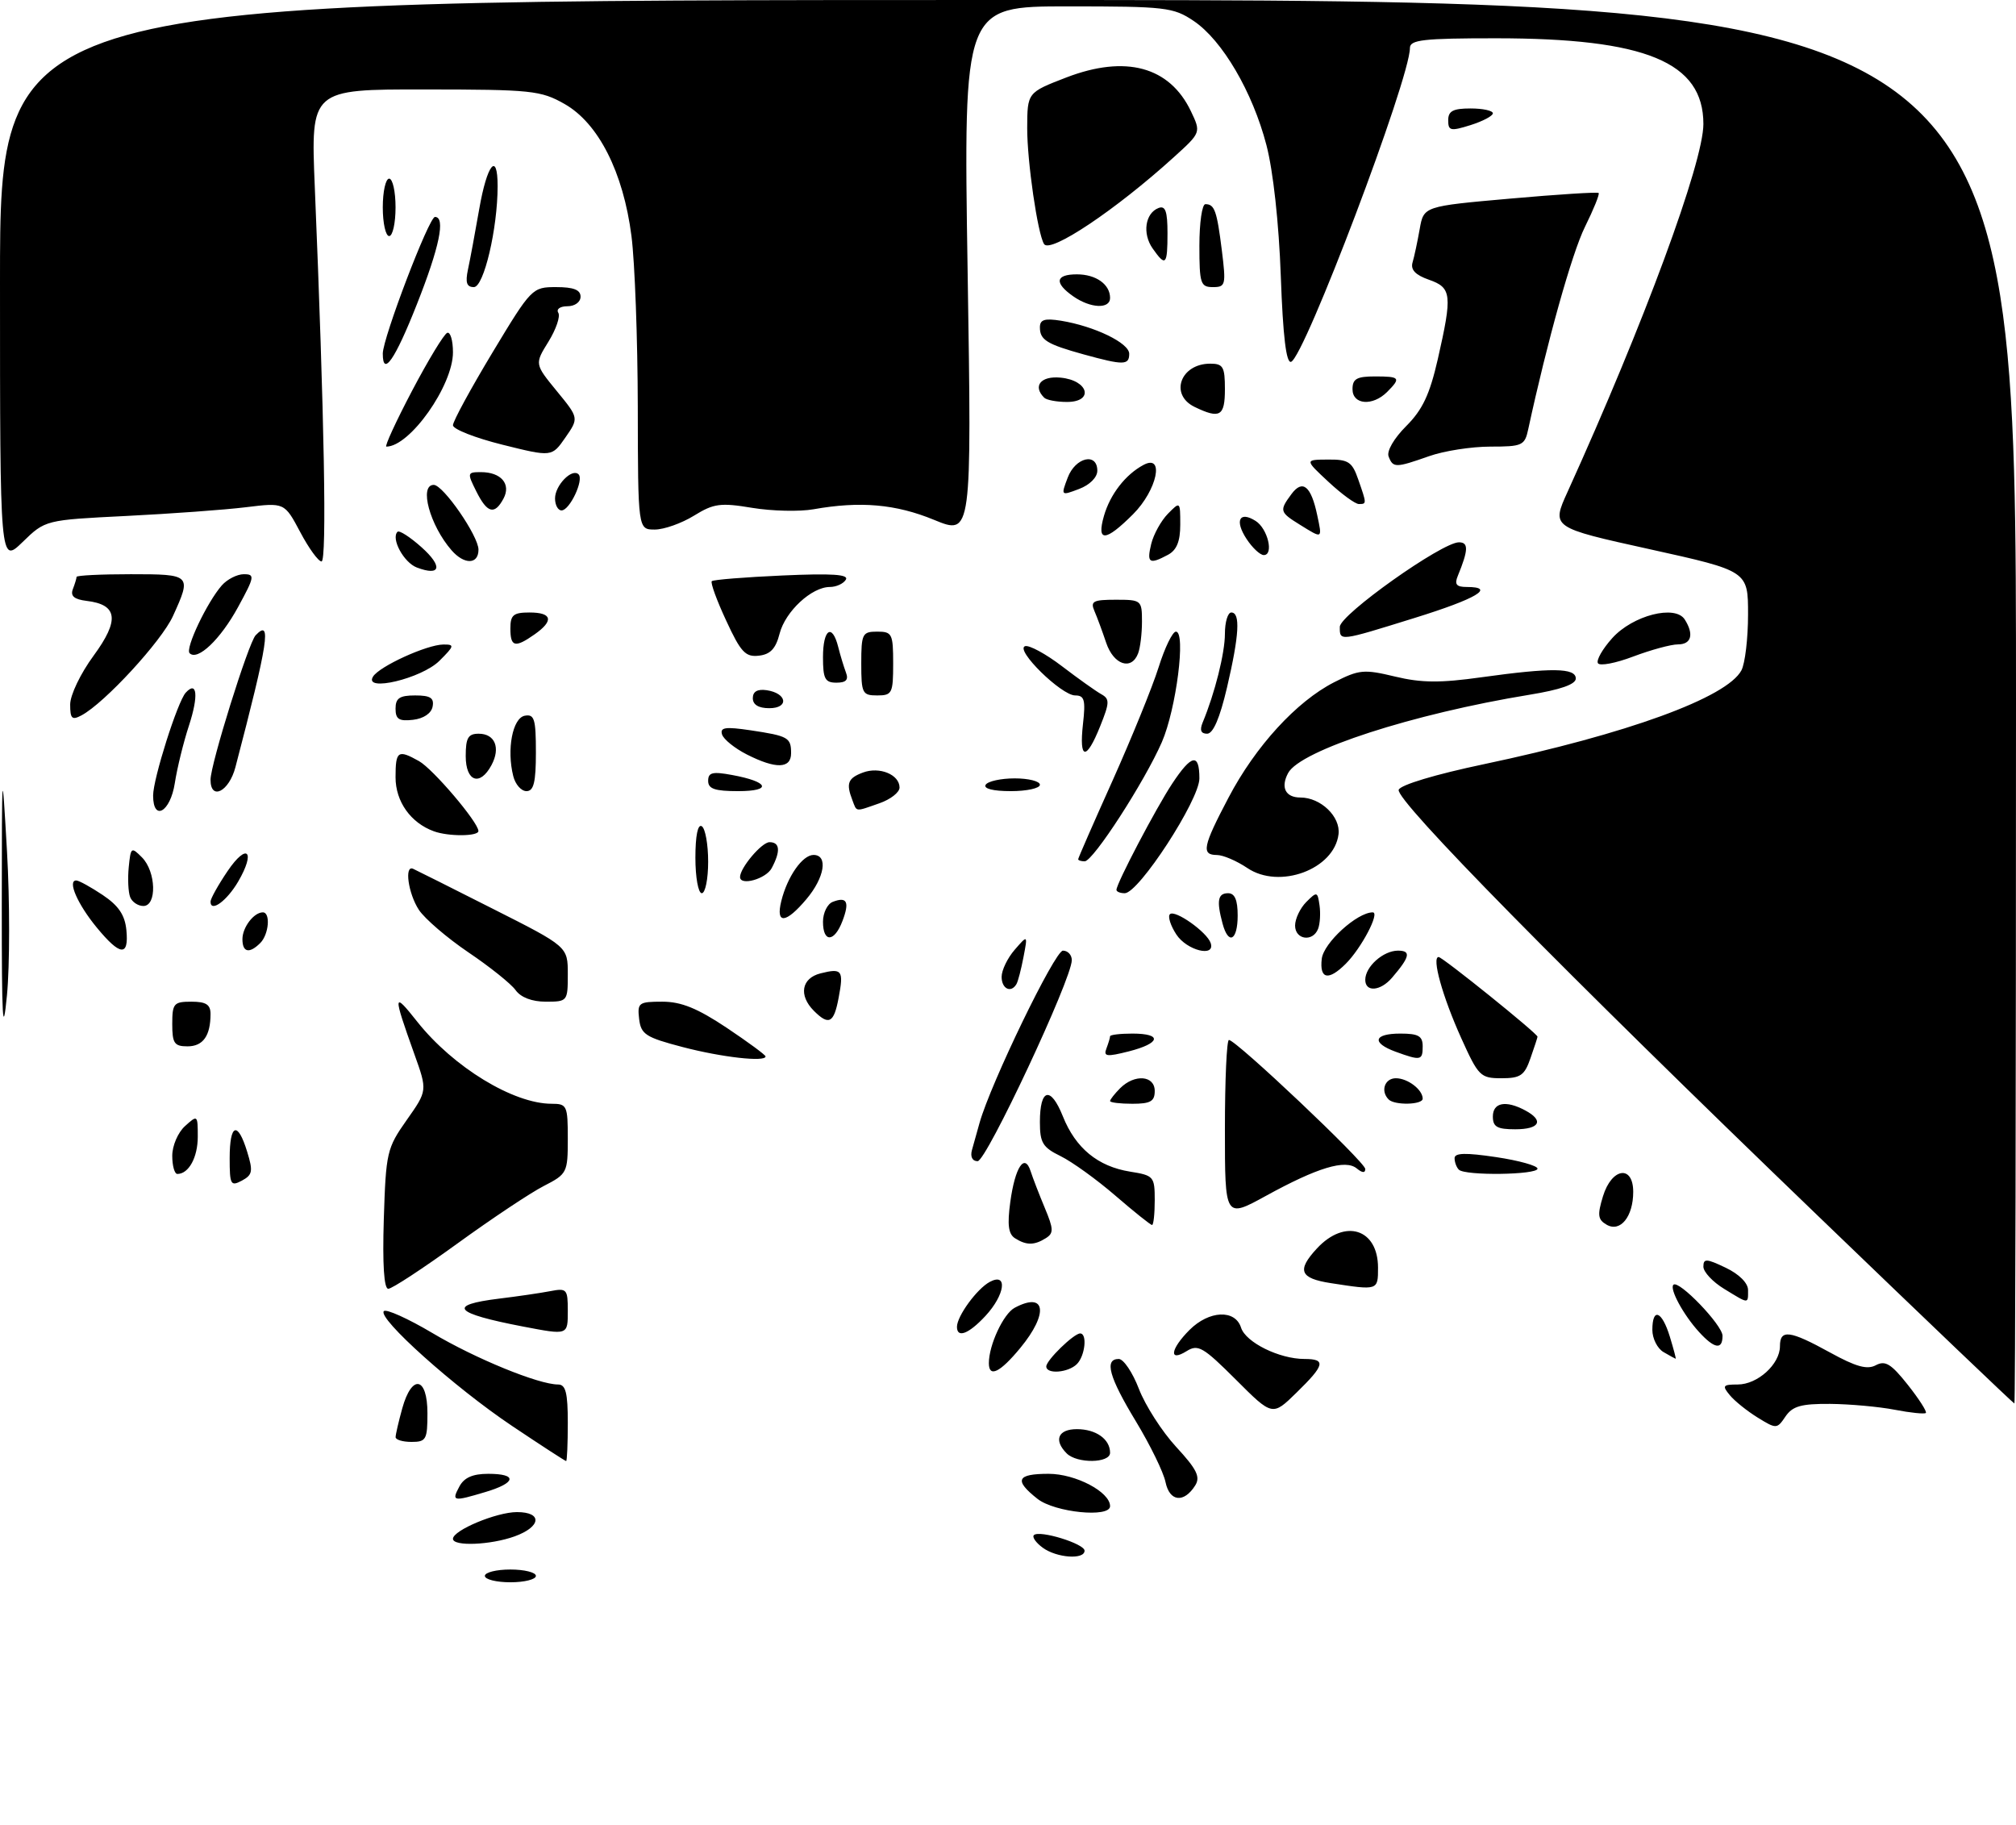 <?xml version="1.0" encoding="UTF-8" standalone="no"?>
<!DOCTYPE svg PUBLIC "-//W3C//DTD SVG 1.1//EN" "http://www.w3.org/Graphics/SVG/1.1/DTD/svg11.dtd" >
<svg xmlns="http://www.w3.org/2000/svg" xmlns:xlink="http://www.w3.org/1999/xlink" version="1.1" viewBox="0 0 316 286">
 <g >
 <path fill="currentColor"
d=" M 76.00 247.00 C 76.00 246.45 77.80 246.00 80.00 246.00 C 82.20 246.00 84.00 246.45 84.00 247.00 C 84.00 247.55 82.20 248.00 80.00 248.00 C 77.80 248.00 76.00 247.55 76.00 247.00 Z  M 163.44 242.58 C 162.38 241.80 161.75 240.91 162.06 240.61 C 162.90 239.77 170.00 241.95 170.00 243.05 C 170.00 244.49 165.64 244.19 163.44 242.58 Z  M 71.00 241.19 C 71.00 239.85 77.84 237.00 81.03 237.00 C 85.06 237.00 84.84 239.29 80.68 240.80 C 76.89 242.17 71.00 242.40 71.00 241.19 Z  M 162.63 234.93 C 158.91 232.00 159.35 231.00 164.37 231.00 C 168.60 231.00 174.00 233.84 174.00 236.07 C 174.00 237.93 165.35 237.06 162.63 234.93 Z  M 72.00 233.00 C 72.75 231.59 74.09 231.00 76.54 231.00 C 81.13 231.00 80.94 232.40 76.13 233.84 C 71.00 235.38 70.75 235.33 72.00 233.00 Z  M 182.69 232.30 C 182.38 230.76 180.29 226.49 178.06 222.80 C 173.83 215.83 173.05 213.00 175.36 213.00 C 176.11 213.00 177.53 215.11 178.52 217.69 C 179.51 220.27 182.13 224.36 184.35 226.77 C 187.60 230.29 188.19 231.48 187.34 232.83 C 185.57 235.63 183.33 235.38 182.69 232.30 Z  M 80.27 223.50 C 71.26 217.47 59.11 206.58 60.17 205.50 C 60.54 205.13 63.96 206.67 67.77 208.93 C 74.52 212.95 84.43 217.00 87.48 217.00 C 88.67 217.00 89.00 218.29 89.00 223.00 C 89.00 226.30 88.88 229.00 88.74 229.00 C 88.60 229.00 84.79 226.53 80.27 223.50 Z  M 167.20 227.80 C 165.12 225.72 165.85 224.00 168.80 224.00 C 171.79 224.00 174.00 225.57 174.00 227.70 C 174.00 229.35 168.82 229.42 167.20 227.80 Z  M 62.01 225.25 C 62.01 224.84 62.48 222.81 63.05 220.75 C 64.56 215.31 67.00 215.77 67.00 221.50 C 67.00 225.63 66.80 226.00 64.50 226.00 C 63.12 226.00 62.00 225.66 62.01 225.25 Z  M 275.50 222.18 C 273.85 221.16 271.88 219.58 271.13 218.66 C 269.91 217.19 270.05 217.00 272.38 217.00 C 275.49 217.00 279.00 213.82 279.00 211.00 C 279.00 208.31 280.52 208.50 286.86 211.99 C 290.91 214.22 292.67 214.71 294.03 213.98 C 295.51 213.19 296.43 213.76 299.04 217.05 C 300.80 219.27 302.07 221.26 301.87 221.46 C 301.67 221.66 299.48 221.44 297.00 220.96 C 294.52 220.48 289.97 220.07 286.87 220.04 C 282.32 220.01 280.98 220.39 279.87 222.01 C 278.53 223.99 278.44 223.99 275.50 222.18 Z  M 193.72 216.24 C 188.59 211.12 187.79 210.65 186.00 211.77 C 183.16 213.54 183.44 211.47 186.45 208.45 C 189.53 205.38 193.61 205.20 194.53 208.09 C 195.26 210.40 200.53 213.00 204.47 213.00 C 207.89 213.00 207.67 213.94 203.22 218.28 C 199.45 221.97 199.45 221.97 193.72 216.24 Z  M 285.00 190.61 C 245.03 152.15 218.70 125.39 219.24 123.79 C 219.49 123.03 225.01 121.37 232.58 119.78 C 255.05 115.04 270.68 109.34 272.96 105.07 C 273.53 104.00 274.00 100.06 274.00 96.31 C 274.00 89.49 274.00 89.49 258.58 86.08 C 243.17 82.68 243.17 82.68 245.71 77.09 C 257.67 50.75 267.00 25.47 267.00 19.44 C 267.00 9.73 257.97 6.00 234.45 6.00 C 223.09 6.00 221.00 6.24 221.00 7.52 C 221.00 12.35 204.46 56.01 202.37 56.71 C 201.61 56.96 201.10 52.74 200.76 43.29 C 200.46 34.95 199.57 26.83 198.51 22.75 C 196.34 14.41 191.59 6.30 187.10 3.28 C 183.91 1.14 182.72 1.00 167.36 1.00 C 151.02 1.00 151.02 1.00 151.67 42.45 C 152.32 83.91 152.32 83.91 146.41 81.48 C 140.41 79.01 134.85 78.52 127.52 79.82 C 125.33 80.21 121.01 80.11 117.91 79.60 C 112.92 78.77 111.88 78.91 108.77 80.83 C 106.84 82.02 104.08 83.00 102.63 83.00 C 100.00 83.00 100.00 83.00 99.97 63.75 C 99.95 53.16 99.51 41.12 98.98 37.00 C 97.70 26.99 93.80 19.30 88.48 16.29 C 84.76 14.18 83.31 14.03 66.61 14.02 C 48.71 14.00 48.71 14.00 49.34 29.25 C 50.84 65.27 51.25 88.00 50.40 88.00 C 49.90 88.00 48.39 85.92 47.05 83.38 C 44.59 78.76 44.59 78.76 38.55 79.50 C 35.22 79.91 26.79 80.52 19.80 80.87 C 7.10 81.50 7.10 81.50 3.55 84.95 C -0.00 88.39 -0.00 88.39 -0.00 44.20 C 0.00 0.00 0.00 0.00 158.00 0.00 C 316.00 0.00 316.00 0.00 316.00 110.00 C 316.00 170.50 315.89 219.99 315.75 219.98 C 315.61 219.98 301.77 206.76 285.00 190.61 Z  M 155.00 213.65 C 155.00 210.82 157.28 205.92 159.04 204.98 C 163.92 202.37 164.41 205.84 159.93 211.27 C 156.74 215.14 155.00 215.98 155.00 213.65 Z  M 164.00 214.17 C 164.00 213.20 168.32 209.00 169.31 209.00 C 170.46 209.00 170.08 212.52 168.80 213.80 C 167.44 215.16 164.00 215.43 164.00 214.17 Z  M 260.75 211.92 C 259.79 211.36 259.00 209.80 259.00 208.45 C 259.00 204.88 260.50 205.45 261.74 209.50 C 262.33 211.43 262.74 212.99 262.66 212.97 C 262.57 212.95 261.71 212.48 260.75 211.92 Z  M 266.30 208.75 C 263.85 206.06 261.66 202.01 262.30 201.37 C 263.12 200.54 270.00 207.69 270.00 209.37 C 270.00 211.62 268.72 211.41 266.30 208.75 Z  M 82.00 207.92 C 71.11 205.83 70.02 204.55 78.25 203.54 C 81.14 203.19 84.74 202.66 86.25 202.37 C 88.84 201.87 89.00 202.05 89.00 205.42 C 89.00 209.30 89.07 209.27 82.00 207.92 Z  M 150.00 207.96 C 150.00 206.29 153.13 202.00 155.14 200.92 C 158.00 199.39 157.55 202.93 154.46 206.26 C 151.84 209.08 150.00 209.79 150.00 207.96 Z  M 270.25 202.01 C 268.46 200.92 267.00 199.36 267.00 198.53 C 267.00 197.23 267.47 197.25 270.50 198.70 C 272.60 199.70 274.00 201.10 274.00 202.19 C 274.00 204.41 274.19 204.42 270.25 202.01 Z  M 60.16 191.08 C 60.49 180.62 60.64 179.96 63.75 175.55 C 67.00 170.94 67.00 170.94 64.95 165.22 C 61.55 155.71 61.59 155.32 65.42 160.16 C 71.06 167.26 80.47 173.00 86.47 173.00 C 88.87 173.00 89.00 173.28 89.00 178.48 C 89.00 183.80 88.89 184.01 85.25 185.88 C 83.19 186.93 77.09 190.99 71.70 194.90 C 66.31 198.80 61.44 202.00 60.86 202.00 C 60.19 202.00 59.94 198.20 60.16 191.08 Z  M 208.58 201.11 C 203.73 200.36 203.24 199.11 206.43 195.67 C 210.81 190.95 216.00 192.59 216.00 198.70 C 216.00 202.27 216.02 202.26 208.58 201.11 Z  M 159.10 194.08 C 158.06 193.42 157.87 191.98 158.36 188.39 C 159.11 182.91 160.61 180.65 161.55 183.58 C 161.89 184.64 162.89 187.22 163.77 189.33 C 165.15 192.63 165.18 193.28 163.94 194.06 C 162.13 195.20 160.88 195.21 159.10 194.08 Z  M 251.84 191.96 C 250.45 191.16 250.36 190.45 251.26 187.50 C 252.63 183.02 256.00 182.53 256.00 186.81 C 256.00 190.69 253.98 193.19 251.84 191.96 Z  M 174.83 187.40 C 171.90 184.87 168.04 182.09 166.25 181.21 C 163.44 179.84 163.00 179.12 163.00 175.87 C 163.00 170.59 164.68 170.17 166.60 174.97 C 168.60 179.97 172.09 182.83 177.15 183.64 C 180.85 184.23 181.00 184.41 181.00 188.13 C 181.00 190.26 180.81 192.00 180.58 192.00 C 180.35 192.00 177.76 189.93 174.83 187.40 Z  M 192.00 176.98 C 192.00 169.29 192.28 163.00 192.63 163.00 C 193.75 163.00 214.00 182.16 214.00 183.22 C 214.00 183.88 213.53 183.85 212.67 183.14 C 210.89 181.67 206.51 182.99 198.42 187.44 C 192.00 190.96 192.00 190.96 192.00 176.98 Z  M 36.00 181.54 C 36.00 176.12 37.25 175.65 38.74 180.51 C 39.69 183.59 39.58 184.15 37.91 185.05 C 36.16 185.98 36.00 185.69 36.00 181.54 Z  M 27.00 181.15 C 27.00 179.58 27.89 177.50 29.00 176.50 C 30.96 174.72 31.00 174.75 31.00 178.15 C 31.00 181.41 29.58 184.00 27.80 184.00 C 27.36 184.00 27.00 182.72 27.00 181.15 Z  M 228.67 183.33 C 228.30 182.97 228.00 182.15 228.00 181.53 C 228.00 180.69 229.73 180.65 234.50 181.36 C 238.07 181.89 241.00 182.71 241.00 183.17 C 241.00 184.15 229.64 184.31 228.67 183.33 Z  M 152.35 180.25 C 152.62 179.29 153.16 177.38 153.54 176.00 C 155.29 169.78 165.35 149.00 166.61 149.00 C 167.38 149.00 168.00 149.67 168.00 150.49 C 168.00 153.43 154.61 182.00 153.24 182.00 C 152.41 182.00 152.06 181.30 152.35 180.25 Z  M 234.00 175.00 C 234.00 172.80 236.03 172.41 239.07 174.04 C 242.07 175.64 241.35 177.00 237.50 177.00 C 234.67 177.00 234.00 176.62 234.00 175.00 Z  M 174.00 172.57 C 174.00 172.34 174.71 171.44 175.57 170.57 C 177.84 168.30 181.00 168.55 181.00 171.00 C 181.00 172.62 180.33 173.00 177.50 173.00 C 175.57 173.00 174.00 172.81 174.00 172.57 Z  M 217.67 172.33 C 216.35 171.02 217.04 169.00 218.80 169.00 C 220.65 169.00 223.00 170.79 223.00 172.20 C 223.00 173.17 218.61 173.27 217.67 172.33 Z  M 229.06 162.75 C 226.10 156.20 224.38 150.00 225.50 150.00 C 226.11 150.00 241.00 161.99 241.00 162.49 C 241.00 162.60 240.51 164.12 239.90 165.85 C 238.96 168.57 238.33 169.00 235.34 169.00 C 232.06 169.00 231.73 168.67 229.06 162.75 Z  M 107.00 164.11 C 101.19 162.59 100.47 162.12 100.18 159.70 C 99.89 157.17 100.11 157.00 103.82 157.00 C 106.78 157.00 109.31 158.03 113.89 161.08 C 117.25 163.33 120.00 165.35 120.00 165.58 C 120.00 166.49 113.15 165.72 107.00 164.11 Z  M 173.43 164.33 C 173.74 163.51 174.00 162.65 174.00 162.42 C 174.00 162.19 175.57 162.00 177.50 162.00 C 182.24 162.00 181.92 163.52 176.93 164.79 C 173.45 165.67 172.94 165.60 173.43 164.33 Z  M 218.75 164.84 C 214.93 163.44 215.31 162.00 219.50 162.00 C 222.33 162.00 223.00 162.38 223.00 164.00 C 223.00 166.22 222.70 166.28 218.75 164.84 Z  M 0.28 142.00 C 0.30 119.64 0.30 119.59 1.10 133.50 C 1.54 141.20 1.54 151.32 1.09 156.00 C 0.44 162.75 0.27 159.86 0.28 142.00 Z  M 27.00 160.50 C 27.00 157.28 27.24 157.00 30.00 157.00 C 32.29 157.00 33.00 157.45 33.00 158.92 C 33.00 162.35 31.83 164.00 29.39 164.00 C 27.32 164.00 27.00 163.52 27.00 160.50 Z  M 127.57 158.43 C 125.15 156.00 125.63 153.31 128.62 152.56 C 132.00 151.71 132.27 152.07 131.45 156.40 C 130.71 160.37 129.92 160.78 127.57 158.43 Z  M 80.81 155.18 C 80.09 154.18 76.76 151.52 73.41 149.26 C 70.07 147.00 66.58 144.00 65.66 142.61 C 63.99 140.06 63.35 135.55 64.75 136.17 C 65.16 136.35 70.79 139.17 77.25 142.44 C 89.00 148.37 89.00 148.37 89.00 152.69 C 89.00 156.94 88.95 157.00 85.56 157.00 C 83.38 157.00 81.63 156.33 80.81 155.18 Z  M 157.00 153.11 C 157.00 152.07 157.92 150.16 159.05 148.86 C 161.10 146.50 161.10 146.50 160.43 150.00 C 160.06 151.93 159.57 153.84 159.32 154.25 C 158.47 155.70 157.00 154.98 157.00 153.11 Z  M 214.00 153.57 C 214.00 151.51 216.82 149.00 219.13 149.00 C 221.22 149.00 221.00 149.98 218.19 153.25 C 216.38 155.36 214.00 155.55 214.00 153.57 Z  M 207.18 150.28 C 207.47 147.78 212.72 143.00 215.17 143.00 C 216.34 143.00 213.40 148.60 210.95 151.05 C 208.23 153.77 206.81 153.48 207.18 150.28 Z  M 15.16 145.37 C 12.16 141.73 10.53 138.00 11.95 138.00 C 12.36 138.00 14.23 139.03 16.10 140.28 C 18.59 141.95 19.58 143.42 19.81 145.78 C 20.22 149.97 18.85 149.85 15.16 145.37 Z  M 38.00 147.20 C 38.00 145.35 39.79 143.00 41.20 143.00 C 42.43 143.00 42.15 146.45 40.80 147.80 C 39.08 149.52 38.00 149.28 38.00 147.20 Z  M 184.39 146.47 C 183.48 145.08 183.02 143.64 183.38 143.29 C 184.15 142.52 189.20 146.09 189.77 147.81 C 190.53 150.10 186.03 148.98 184.39 146.47 Z  M 129.00 144.47 C 129.00 143.08 129.69 141.67 130.54 141.35 C 132.76 140.49 133.20 141.35 132.05 144.36 C 130.78 147.71 129.00 147.78 129.00 144.47 Z  M 191.63 144.75 C 190.67 141.18 190.89 140.00 192.50 140.00 C 193.55 140.00 194.00 141.06 194.00 143.50 C 194.00 147.43 192.55 148.19 191.63 144.75 Z  M 203.00 145.07 C 203.00 144.01 203.79 142.35 204.75 141.38 C 206.42 139.71 206.52 139.73 206.83 141.89 C 207.01 143.13 206.91 144.79 206.61 145.57 C 205.80 147.69 203.00 147.30 203.00 145.07 Z  M 122.46 141.25 C 123.41 137.39 125.78 134.00 127.52 134.00 C 129.83 134.00 129.26 137.54 126.41 140.92 C 123.17 144.77 121.56 144.91 122.46 141.25 Z  M 20.40 140.60 C 20.10 139.82 20.00 137.71 20.18 135.91 C 20.49 132.77 20.58 132.70 22.25 134.38 C 24.47 136.61 24.62 142.00 22.47 142.00 C 21.63 142.00 20.69 141.37 20.40 140.60 Z  M 33.00 141.32 C 33.00 140.85 34.21 138.69 35.68 136.52 C 38.74 132.01 40.12 133.40 37.33 138.18 C 35.55 141.22 33.00 143.07 33.00 141.32 Z  M 109.00 134.44 C 109.00 130.99 109.38 129.12 110.00 129.50 C 110.55 129.84 111.00 132.34 111.00 135.06 C 111.00 137.78 110.55 140.00 110.00 140.00 C 109.45 140.00 109.00 137.50 109.00 134.44 Z  M 175.00 139.47 C 175.00 138.47 181.21 126.64 183.74 122.82 C 186.78 118.22 188.00 117.99 188.00 122.01 C 188.00 125.39 178.49 140.00 176.30 140.00 C 175.58 140.00 175.00 139.76 175.00 139.47 Z  M 116.00 137.46 C 116.00 136.02 119.40 132.00 120.62 132.00 C 122.26 132.00 122.38 133.41 120.96 136.07 C 120.06 137.76 116.00 138.90 116.00 137.46 Z  M 195.50 136.04 C 193.85 134.93 191.71 134.01 190.75 134.01 C 188.27 134.00 188.53 132.68 192.57 125.01 C 196.79 116.97 203.22 109.95 209.11 106.94 C 213.04 104.94 213.79 104.87 218.66 106.04 C 222.82 107.04 225.74 107.06 232.23 106.15 C 243.23 104.62 247.00 104.67 247.00 106.35 C 247.00 107.26 244.60 108.10 239.75 108.89 C 221.46 111.88 203.82 117.60 201.91 121.16 C 200.70 123.42 201.49 125.00 203.84 125.00 C 207.02 125.00 210.14 128.00 209.81 130.75 C 209.14 136.26 200.53 139.45 195.50 136.04 Z  M 169.00 134.67 C 169.00 134.49 171.44 128.91 174.42 122.28 C 177.39 115.64 180.63 107.69 181.60 104.61 C 182.57 101.52 183.79 99.00 184.32 99.00 C 185.92 99.00 184.37 111.13 182.12 116.31 C 179.40 122.54 171.34 135.00 170.02 135.00 C 169.46 135.00 169.00 134.85 169.00 134.67 Z  M 68.00 130.29 C 64.37 128.97 62.00 125.63 62.00 121.83 C 62.00 117.69 62.37 117.44 65.67 119.29 C 67.87 120.52 74.97 128.87 74.99 130.25 C 75.00 131.10 70.28 131.13 68.00 130.29 Z  M 24.00 124.69 C 24.00 122.06 27.83 109.97 29.11 108.57 C 30.90 106.61 31.14 109.06 29.63 113.69 C 28.76 116.33 27.76 120.41 27.40 122.75 C 26.70 127.28 24.00 128.82 24.00 124.69 Z  M 133.61 125.42 C 132.59 122.78 132.90 121.97 135.25 121.09 C 137.84 120.11 141.00 121.40 141.00 123.44 C 141.00 124.19 139.58 125.30 137.85 125.90 C 133.96 127.26 134.33 127.30 133.61 125.42 Z  M 33.00 122.21 C 33.00 119.79 38.95 100.74 40.07 99.57 C 42.62 96.90 42.06 100.55 36.90 120.25 C 35.90 124.08 33.00 125.54 33.00 122.21 Z  M 80.45 121.64 C 79.40 117.48 80.34 112.55 82.25 112.18 C 83.76 111.90 84.00 112.68 84.00 117.93 C 84.00 122.62 83.66 124.00 82.52 124.00 C 81.70 124.00 80.77 122.94 80.45 121.64 Z  M 111.00 122.39 C 111.00 121.07 111.68 120.90 114.75 121.47 C 120.54 122.53 121.09 124.00 115.70 124.00 C 112.04 124.00 111.00 123.64 111.00 122.39 Z  M 154.50 123.00 C 154.84 122.45 156.89 122.00 159.06 122.00 C 161.23 122.00 163.00 122.45 163.00 123.00 C 163.00 123.55 160.95 124.00 158.44 124.00 C 155.66 124.00 154.12 123.61 154.50 123.00 Z  M 73.00 118.50 C 73.00 115.65 73.38 115.00 75.03 115.00 C 77.59 115.00 78.49 117.21 77.04 119.92 C 75.23 123.30 73.00 122.52 73.00 118.50 Z  M 117.06 118.25 C 115.17 117.29 113.42 115.88 113.18 115.12 C 112.83 114.00 113.70 113.88 117.62 114.46 C 123.56 115.35 124.00 115.60 124.00 118.06 C 124.00 120.50 121.61 120.56 117.06 118.25 Z  M 169.75 113.50 C 170.18 109.71 169.99 109.00 168.53 109.00 C 166.36 109.00 159.06 101.83 160.67 101.28 C 161.31 101.07 163.92 102.48 166.46 104.42 C 169.00 106.36 171.77 108.33 172.61 108.80 C 173.96 109.55 173.94 110.11 172.45 113.82 C 170.27 119.27 169.12 119.14 169.75 113.50 Z  M 188.51 113.25 C 190.42 108.66 192.00 102.36 192.00 99.34 C 192.00 97.50 192.45 96.00 193.00 96.00 C 194.45 96.00 194.25 99.53 192.33 107.75 C 191.20 112.56 190.16 115.00 189.21 115.00 C 188.24 115.00 188.02 114.44 188.51 113.25 Z  M 11.00 110.42 C 11.00 108.94 12.62 105.56 14.67 102.77 C 18.77 97.18 18.46 94.76 13.57 94.18 C 11.62 93.94 11.01 93.42 11.42 92.34 C 11.74 91.51 12.00 90.65 12.00 90.42 C 12.00 90.19 15.82 90.00 20.50 90.00 C 29.98 90.00 30.06 90.08 27.11 96.56 C 25.32 100.50 16.41 110.18 12.78 112.12 C 11.28 112.92 11.00 112.65 11.00 110.42 Z  M 62.00 111.07 C 62.00 109.43 62.63 109.00 65.07 109.00 C 67.46 109.00 68.07 109.39 67.81 110.75 C 67.61 111.81 66.39 112.63 64.74 112.82 C 62.54 113.07 62.00 112.73 62.00 111.07 Z  M 118.00 109.43 C 118.00 108.39 118.73 107.97 120.17 108.18 C 123.37 108.65 123.72 111.00 120.58 111.00 C 118.90 111.00 118.00 110.45 118.00 109.43 Z  M 135.00 104.00 C 135.00 99.33 135.17 99.00 137.50 99.00 C 139.83 99.00 140.00 99.33 140.00 104.00 C 140.00 108.67 139.83 109.00 137.50 109.00 C 135.17 109.00 135.00 108.67 135.00 104.00 Z  M 58.47 106.05 C 59.46 104.44 66.89 101.05 69.48 101.02 C 71.29 101.00 71.24 101.22 68.88 103.57 C 66.10 106.35 56.94 108.53 58.47 106.05 Z  M 129.00 103.00 C 129.00 98.59 130.44 97.63 131.39 101.41 C 131.72 102.73 132.27 104.53 132.60 105.41 C 133.04 106.55 132.62 107.00 131.11 107.00 C 129.32 107.00 129.00 106.40 129.00 103.00 Z  M 250.47 103.95 C 250.18 103.48 251.19 101.71 252.72 100.01 C 255.94 96.44 262.59 94.74 264.08 97.10 C 265.55 99.42 265.12 101.00 263.01 101.00 C 261.92 101.00 258.77 101.86 256.01 102.90 C 253.25 103.95 250.76 104.42 250.47 103.95 Z  M 173.39 100.75 C 172.79 98.96 171.96 96.71 171.54 95.75 C 170.89 94.24 171.36 94.00 174.89 94.00 C 178.90 94.00 179.00 94.08 179.00 97.42 C 179.00 99.30 178.73 101.55 178.39 102.42 C 177.35 105.14 174.56 104.21 173.39 100.75 Z  M 29.72 102.38 C 29.00 101.66 32.46 94.38 34.77 91.75 C 35.62 90.79 37.17 90.00 38.22 90.00 C 39.98 90.00 39.91 90.40 37.31 95.16 C 34.55 100.22 30.97 103.63 29.72 102.38 Z  M 113.83 97.28 C 112.35 94.11 111.34 91.33 111.57 91.09 C 111.80 90.86 116.79 90.46 122.64 90.20 C 130.44 89.85 133.10 90.03 132.58 90.86 C 132.20 91.49 131.07 92.00 130.08 92.00 C 127.22 92.00 123.10 95.83 122.20 99.31 C 121.60 101.67 120.75 102.57 118.94 102.77 C 116.85 103.01 116.11 102.22 113.83 97.28 Z  M 80.00 98.50 C 80.00 96.39 80.47 96.00 83.00 96.00 C 86.56 96.00 86.85 97.29 83.78 99.44 C 80.72 101.59 80.00 101.41 80.00 98.50 Z  M 210.01 98.25 C 210.02 96.35 226.01 85.00 228.68 85.00 C 230.21 85.00 230.17 86.20 228.51 90.25 C 227.95 91.59 228.28 92.00 229.89 92.00 C 234.54 92.00 231.48 93.83 221.75 96.85 C 209.85 100.55 210.00 100.54 210.01 98.25 Z  M 65.34 88.95 C 63.29 88.17 61.25 84.41 62.31 83.35 C 62.59 83.08 64.28 84.17 66.07 85.77 C 69.45 88.79 69.09 90.37 65.34 88.95 Z  M 70.78 86.25 C 67.38 82.35 65.65 76.00 67.99 76.00 C 69.47 76.00 75.00 84.01 75.00 86.15 C 75.00 88.49 72.78 88.54 70.78 86.25 Z  M 180.45 85.25 C 180.82 83.74 182.00 81.61 183.06 80.53 C 184.99 78.57 185.00 78.58 185.00 82.24 C 185.00 84.86 184.44 86.23 183.07 86.96 C 180.14 88.53 179.72 88.25 180.45 85.25 Z  M 195.39 84.47 C 193.50 81.59 194.27 80.05 196.80 81.64 C 198.71 82.83 199.71 87.00 198.09 87.00 C 197.52 87.00 196.30 85.86 195.39 84.47 Z  M 173.04 80.86 C 174.01 77.48 176.41 74.38 179.24 72.87 C 182.59 71.08 181.37 76.83 177.60 80.60 C 173.27 84.93 171.85 85.01 173.04 80.86 Z  M 203.75 82.24 C 200.57 80.27 200.51 80.04 202.43 77.44 C 204.18 75.08 205.51 76.17 206.47 80.75 C 207.27 84.51 207.34 84.47 203.75 82.24 Z  M 74.65 77.00 C 73.21 74.12 73.24 74.00 75.38 74.00 C 78.55 74.00 80.14 75.87 78.92 78.15 C 77.52 80.76 76.37 80.45 74.65 77.00 Z  M 87.00 78.12 C 87.00 76.06 89.67 73.33 90.69 74.35 C 91.55 75.22 89.30 80.00 88.02 80.00 C 87.46 80.00 87.00 79.16 87.00 78.12 Z  M 208.24 75.53 C 204.50 72.05 204.50 72.05 208.15 72.03 C 211.36 72.00 211.94 72.38 212.90 75.15 C 214.24 78.99 214.24 79.00 212.99 79.00 C 212.43 79.00 210.29 77.44 208.24 75.53 Z  M 167.36 74.86 C 168.56 71.67 172.00 70.87 172.00 73.78 C 172.00 74.82 170.81 76.01 169.14 76.64 C 166.29 77.72 166.28 77.71 167.36 74.86 Z  M 217.66 71.55 C 217.33 70.71 218.50 68.70 220.42 66.78 C 222.98 64.22 224.10 61.84 225.37 56.29 C 227.67 46.17 227.55 45.09 223.97 43.84 C 221.86 43.10 221.08 42.28 221.41 41.14 C 221.68 40.24 222.18 37.89 222.53 35.91 C 223.16 32.33 223.16 32.33 236.71 31.13 C 244.16 30.47 250.41 30.07 250.58 30.25 C 250.76 30.43 249.79 32.82 248.43 35.57 C 246.39 39.69 242.50 53.60 239.55 67.25 C 239.00 69.83 238.64 70.00 233.61 70.00 C 230.66 70.00 226.34 70.67 224.00 71.50 C 218.75 73.35 218.35 73.35 217.66 71.55 Z  M 78.75 69.70 C 74.49 68.64 71.00 67.27 71.00 66.65 C 71.00 66.03 73.79 60.91 77.19 55.26 C 83.30 45.12 83.43 45.00 87.19 45.00 C 89.91 45.00 91.00 45.43 91.00 46.50 C 91.00 47.35 90.10 48.00 88.94 48.00 C 87.80 48.00 87.16 48.45 87.51 49.02 C 87.86 49.58 87.16 51.62 85.97 53.55 C 83.80 57.05 83.80 57.05 87.27 61.29 C 90.74 65.52 90.74 65.52 88.62 68.58 C 86.50 71.63 86.50 71.63 78.75 69.70 Z  M 64.59 61.25 C 67.12 56.44 69.60 52.35 70.10 52.17 C 70.59 51.98 71.00 53.36 71.00 55.22 C 71.00 60.44 64.24 70.00 60.56 70.00 C 60.25 70.00 62.06 66.06 64.59 61.25 Z  M 187.25 63.78 C 183.28 61.86 185.03 57.00 189.70 57.00 C 191.72 57.00 192.00 57.49 192.00 61.00 C 192.00 65.24 191.22 65.70 187.25 63.78 Z  M 163.67 62.33 C 161.83 60.50 163.15 58.89 166.24 59.19 C 170.63 59.61 171.52 63.00 167.24 63.00 C 165.64 63.00 164.03 62.70 163.67 62.33 Z  M 212.00 61.00 C 212.00 59.38 212.67 59.00 215.50 59.00 C 219.46 59.00 219.63 59.22 217.43 61.43 C 215.16 63.70 212.00 63.45 212.00 61.00 Z  M 60.00 55.42 C 60.00 52.99 67.24 34.00 68.18 34.00 C 69.87 34.00 68.89 38.74 65.33 47.73 C 61.91 56.39 60.00 59.14 60.00 55.42 Z  M 169.87 55.55 C 164.09 53.95 163.00 53.28 163.00 51.31 C 163.00 50.09 163.74 49.86 166.31 50.27 C 171.56 51.13 177.00 53.76 177.00 55.45 C 177.00 57.26 176.12 57.27 169.87 55.55 Z  M 168.22 46.44 C 165.21 44.33 165.43 43.00 168.80 43.00 C 171.79 43.00 174.00 44.57 174.00 46.70 C 174.00 48.47 170.93 48.34 168.22 46.44 Z  M 73.35 42.25 C 73.68 40.74 74.47 36.46 75.12 32.75 C 76.34 25.73 78.00 23.67 78.00 29.17 C 78.00 35.83 75.84 45.00 74.28 45.00 C 73.15 45.00 72.92 44.30 73.35 42.25 Z  M 188.00 38.50 C 188.00 34.92 188.42 32.00 188.94 32.00 C 190.38 32.00 190.74 33.02 191.52 39.25 C 192.19 44.66 192.11 45.00 190.12 45.00 C 188.18 45.00 188.00 44.45 188.00 38.50 Z  M 180.67 38.94 C 179.03 36.60 179.50 33.41 181.60 32.60 C 182.67 32.19 183.00 33.11 183.00 36.53 C 183.00 41.57 182.72 41.86 180.67 38.94 Z  M 163.65 38.25 C 162.64 36.61 161.00 25.31 161.01 20.07 C 161.03 14.50 161.03 14.50 167.15 12.14 C 176.44 8.57 183.33 10.44 186.67 17.43 C 188.26 20.77 188.26 20.77 184.00 24.63 C 174.91 32.88 164.60 39.78 163.65 38.25 Z  M 60.00 32.50 C 60.00 30.02 60.45 28.00 61.00 28.00 C 61.55 28.00 62.00 30.02 62.00 32.50 C 62.00 34.98 61.55 37.00 61.00 37.00 C 60.45 37.00 60.00 34.98 60.00 32.50 Z  M 227.00 18.85 C 227.00 17.40 227.76 17.00 230.50 17.00 C 232.43 17.00 234.00 17.34 234.00 17.76 C 234.00 18.17 232.43 19.00 230.50 19.61 C 227.37 20.59 227.00 20.51 227.00 18.85 Z "/>
</g>
</svg>